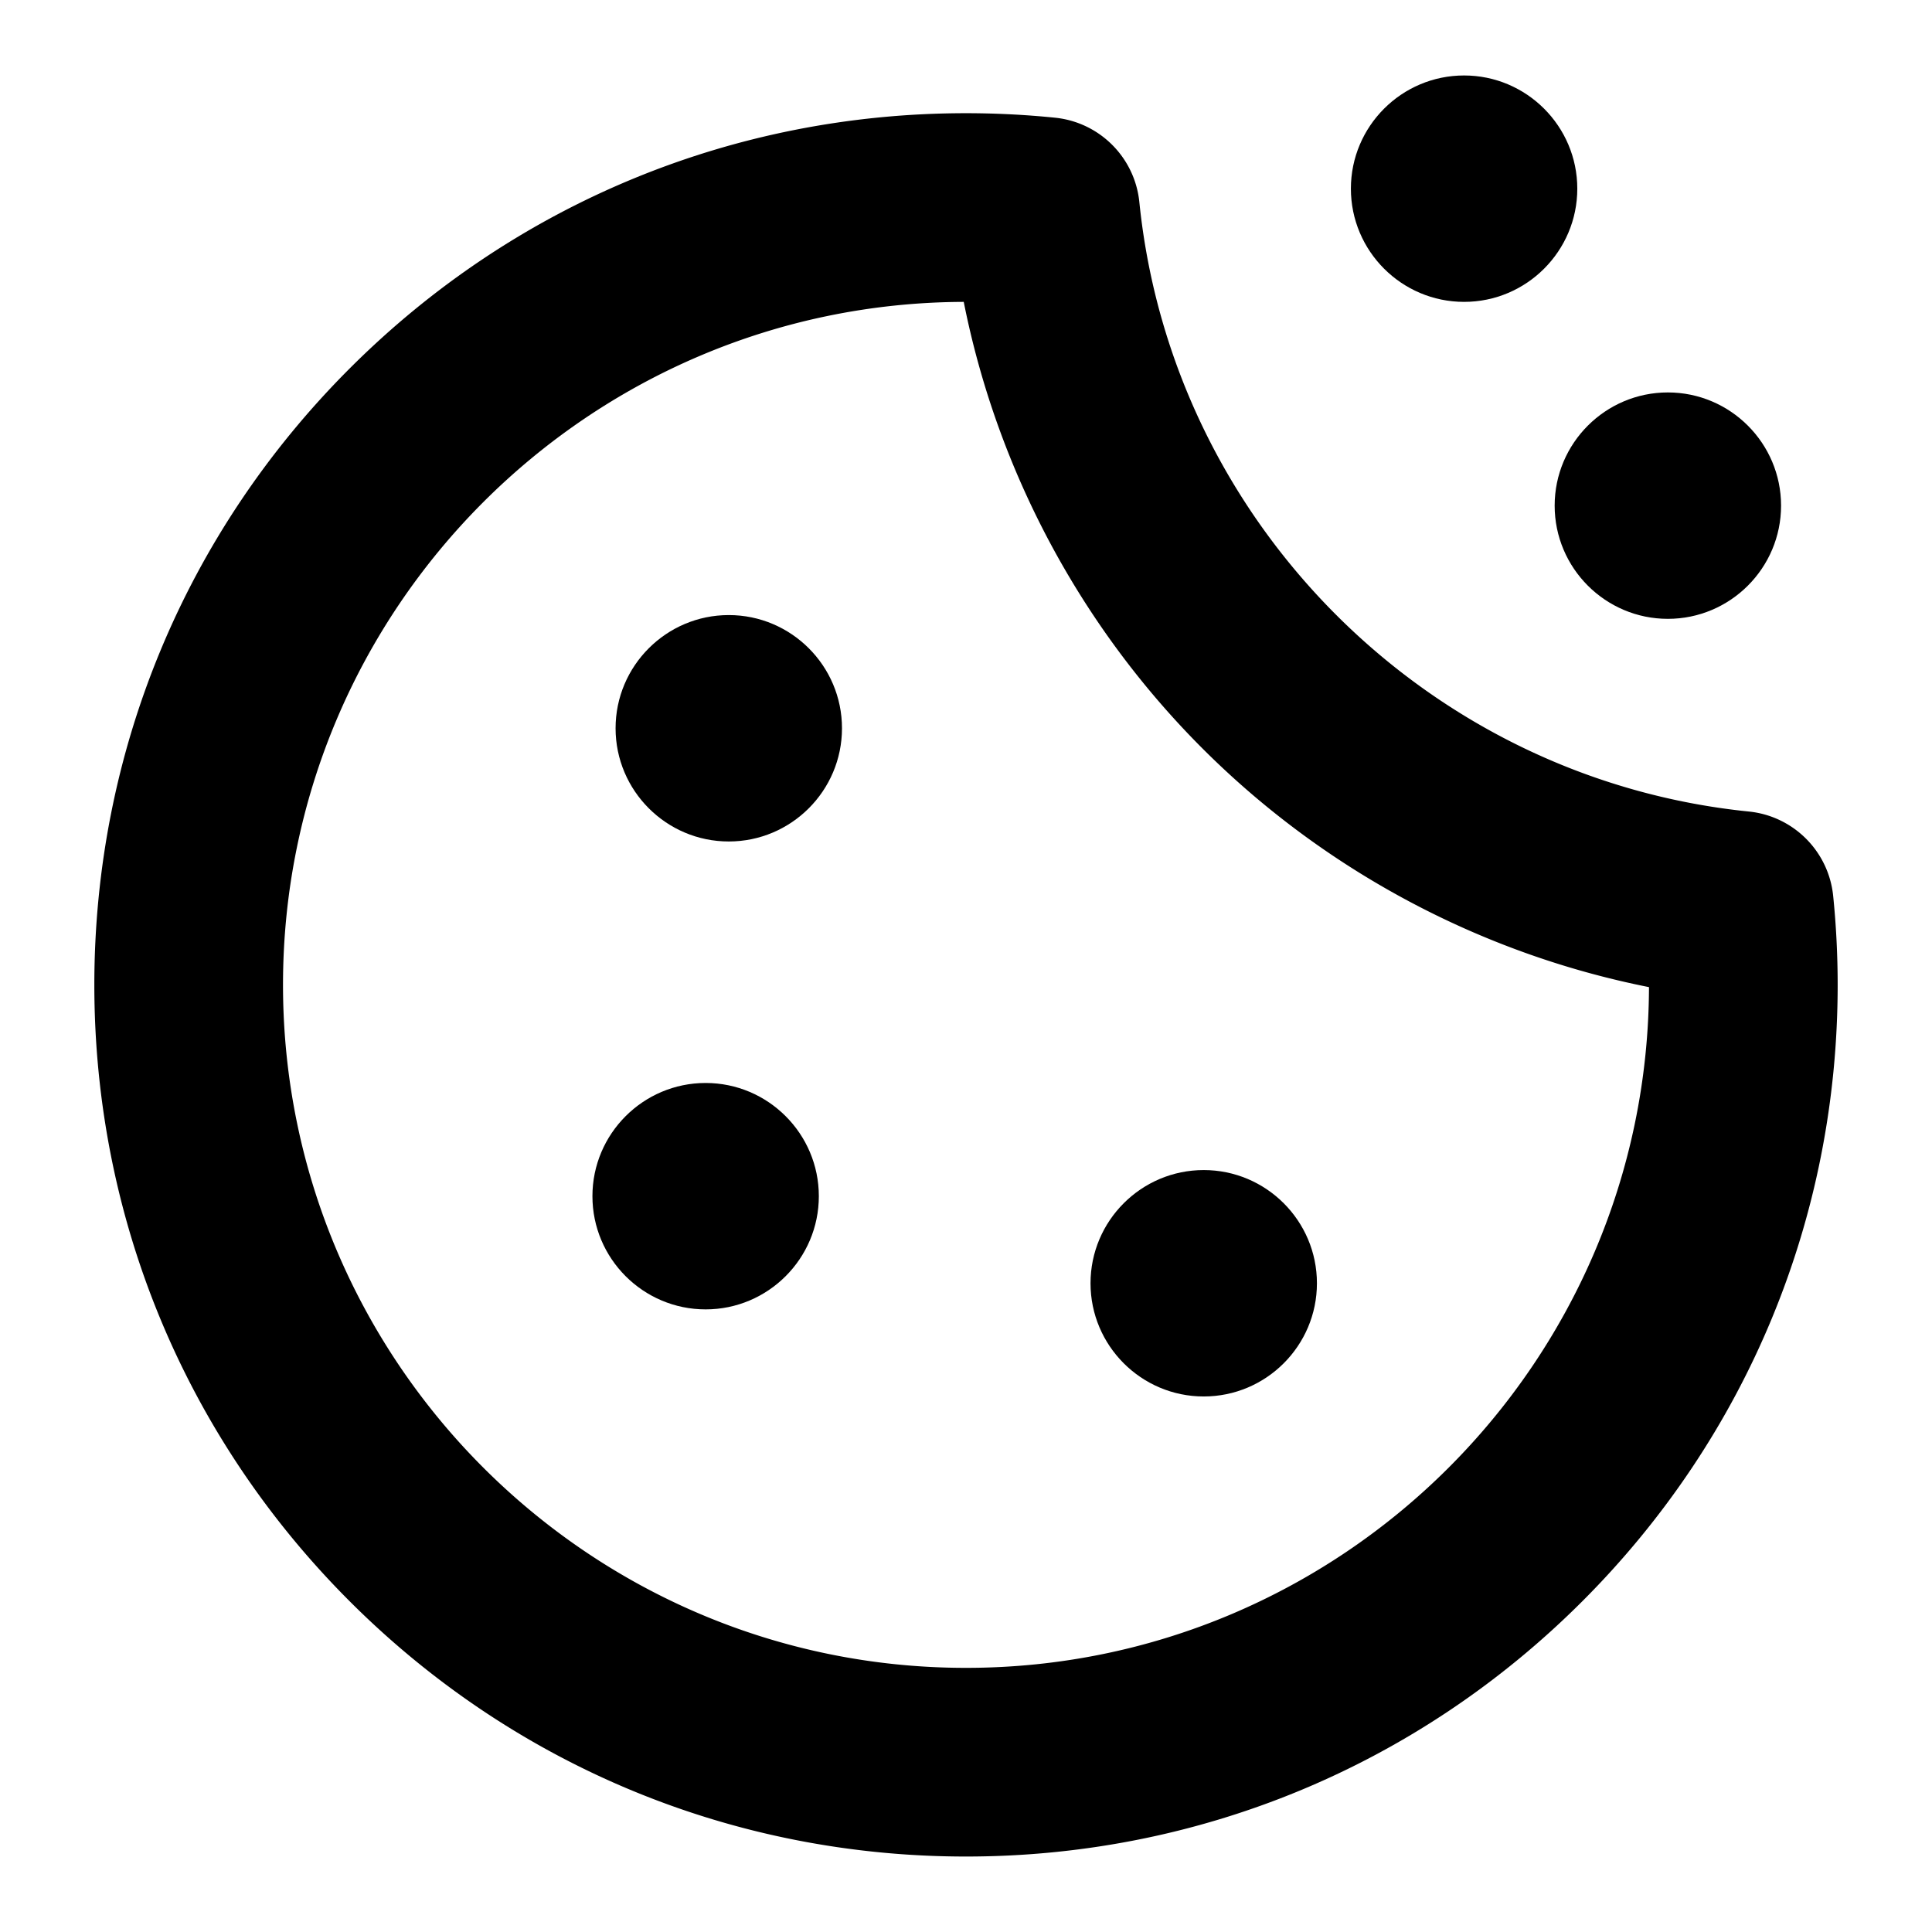 <svg xmlns="http://www.w3.org/2000/svg" viewBox="-49 141 512 512"><path d="M393 305c-16.542 0-30-13.458-30-30s13.458-30 30-30 30 13.458 30 30-13.458 30-30 30zm-54-84c-16.542 0-30-13.458-30-30s13.458-30 30-30 30 13.458 30 30-13.458 30-30 30zM138 488c-16.542 0-30-13.458-30-30s13.458-30 30-30 30 13.458 30 30-13.458 30-30 30zm132 23.078c-16.542 0-30-13.458-30-30s13.458-30 30-30 30 13.458 30 30-13.458 30-30 30zM144.135 364c-16.542 0-30-13.458-30-30s13.458-30 30-30 30 13.458 30 30-13.458 30-30 30z"/><path d="M207 633c-61.702 0-119.711-24.028-163.342-67.658C.028 521.712-24 463.702-24 402S.028 282.288 43.658 238.658C87.289 195.028 145.298 171 207 171c7.866 0 15.803.4 23.589 1.191 11.809 1.199 21.147 10.537 22.347 22.346 8.629 84.966 76.562 152.897 161.527 161.527 11.809 1.199 21.146 10.537 22.346 22.347A234.603 234.603 0 0 1 438 402c0 61.702-24.028 119.712-67.658 163.342C326.711 608.972 268.702 633 207 633zm-.599-411.999C106.873 221.327 26 302.397 26 402c0 99.804 81.196 181 181 181 99.603 0 180.673-80.873 180.999-180.401-44.55-8.856-85.958-30.874-118.341-63.257s-54.401-73.79-63.257-118.341z"/></svg>